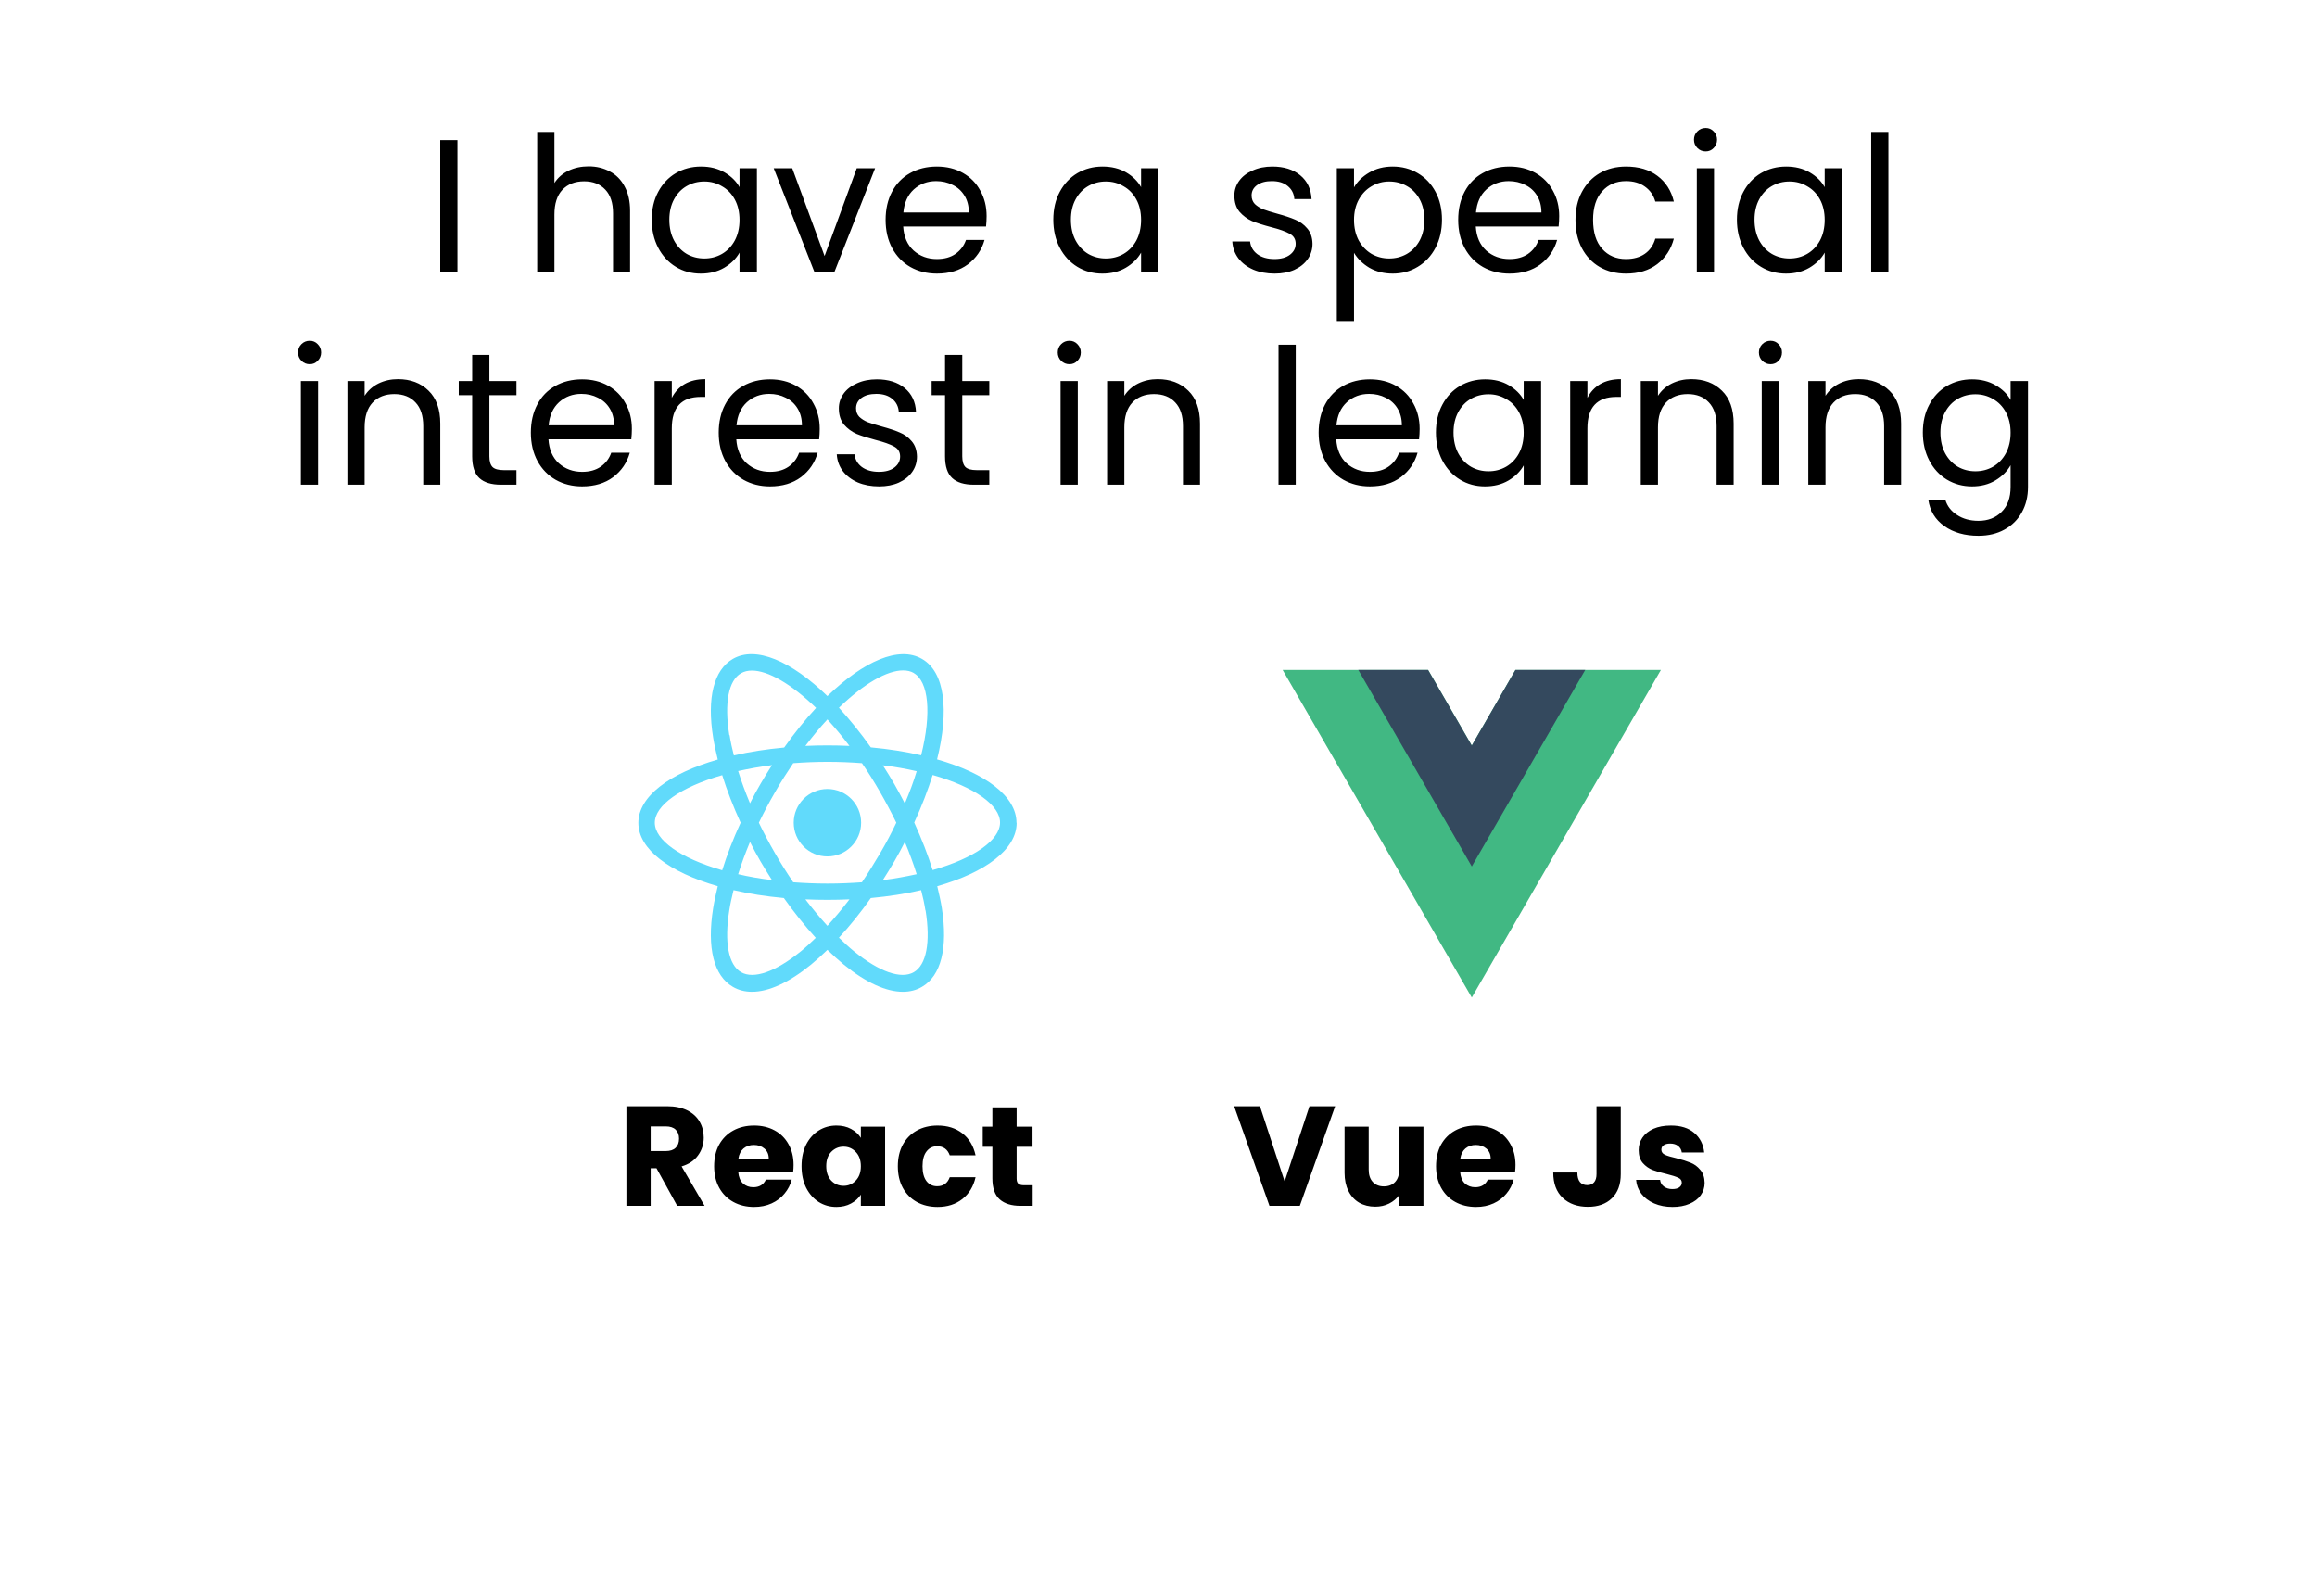 <svg width="196" height="135" viewBox="0 0 196 135" fill="none" xmlns="http://www.w3.org/2000/svg">
<g filter="url(#filter0_d_105102_3276)">
<rect x="4" width="188" height="112" rx="20" fill="white"/>
<path d="M48.823 124.845L39 112H65L55.177 124.845C53.576 126.938 50.424 126.938 48.823 124.845Z" fill="white"/>
</g>
<path d="M38.696 11.848V23H37.24V11.848H38.696ZM49.795 14.072C50.456 14.072 51.054 14.216 51.587 14.504C52.12 14.781 52.536 15.203 52.835 15.768C53.144 16.333 53.299 17.021 53.299 17.832V23H51.859V18.04C51.859 17.165 51.64 16.499 51.203 16.04C50.766 15.571 50.168 15.336 49.411 15.336C48.643 15.336 48.03 15.576 47.571 16.056C47.123 16.536 46.899 17.235 46.899 18.152V23H45.443V11.16H46.899V15.48C47.187 15.032 47.582 14.685 48.083 14.44C48.595 14.195 49.166 14.072 49.795 14.072ZM55.133 18.584C55.133 17.688 55.315 16.904 55.677 16.232C56.04 15.549 56.536 15.021 57.165 14.648C57.805 14.275 58.515 14.088 59.293 14.088C60.061 14.088 60.728 14.253 61.293 14.584C61.859 14.915 62.28 15.331 62.557 15.832V14.232H64.029V23H62.557V21.368C62.269 21.88 61.837 22.307 61.261 22.648C60.696 22.979 60.035 23.144 59.277 23.144C58.499 23.144 57.795 22.952 57.165 22.568C56.536 22.184 56.04 21.645 55.677 20.952C55.315 20.259 55.133 19.469 55.133 18.584ZM62.557 18.6C62.557 17.939 62.424 17.363 62.157 16.872C61.891 16.381 61.528 16.008 61.069 15.752C60.621 15.485 60.125 15.352 59.581 15.352C59.037 15.352 58.541 15.48 58.093 15.736C57.645 15.992 57.288 16.365 57.021 16.856C56.755 17.347 56.621 17.923 56.621 18.584C56.621 19.256 56.755 19.843 57.021 20.344C57.288 20.835 57.645 21.213 58.093 21.48C58.541 21.736 59.037 21.864 59.581 21.864C60.125 21.864 60.621 21.736 61.069 21.48C61.528 21.213 61.891 20.835 62.157 20.344C62.424 19.843 62.557 19.261 62.557 18.6ZM69.754 21.656L72.474 14.232H74.026L70.586 23H68.89L65.45 14.232H67.018L69.754 21.656ZM83.459 18.28C83.459 18.557 83.443 18.851 83.411 19.16H76.403C76.456 20.024 76.749 20.701 77.283 21.192C77.827 21.672 78.483 21.912 79.251 21.912C79.88 21.912 80.403 21.768 80.819 21.48C81.245 21.181 81.544 20.787 81.715 20.296H83.283C83.048 21.139 82.579 21.827 81.875 22.36C81.171 22.883 80.296 23.144 79.251 23.144C78.419 23.144 77.672 22.957 77.011 22.584C76.36 22.211 75.848 21.683 75.475 21C75.101 20.307 74.915 19.507 74.915 18.6C74.915 17.693 75.096 16.899 75.459 16.216C75.821 15.533 76.328 15.011 76.979 14.648C77.64 14.275 78.397 14.088 79.251 14.088C80.083 14.088 80.819 14.269 81.459 14.632C82.099 14.995 82.589 15.496 82.931 16.136C83.283 16.765 83.459 17.48 83.459 18.28ZM81.955 17.976C81.955 17.421 81.832 16.947 81.587 16.552C81.341 16.147 81.005 15.843 80.579 15.64C80.163 15.427 79.699 15.32 79.187 15.32C78.451 15.32 77.821 15.555 77.299 16.024C76.787 16.493 76.493 17.144 76.419 17.976H81.955ZM89.102 18.584C89.102 17.688 89.283 16.904 89.646 16.232C90.009 15.549 90.505 15.021 91.134 14.648C91.774 14.275 92.483 14.088 93.262 14.088C94.03 14.088 94.697 14.253 95.262 14.584C95.827 14.915 96.249 15.331 96.526 15.832V14.232H97.998V23H96.526V21.368C96.238 21.88 95.806 22.307 95.23 22.648C94.665 22.979 94.003 23.144 93.246 23.144C92.467 23.144 91.763 22.952 91.134 22.568C90.505 22.184 90.009 21.645 89.646 20.952C89.283 20.259 89.102 19.469 89.102 18.584ZM96.526 18.6C96.526 17.939 96.393 17.363 96.126 16.872C95.859 16.381 95.497 16.008 95.038 15.752C94.59 15.485 94.094 15.352 93.55 15.352C93.006 15.352 92.51 15.48 92.062 15.736C91.614 15.992 91.257 16.365 90.99 16.856C90.723 17.347 90.59 17.923 90.59 18.584C90.59 19.256 90.723 19.843 90.99 20.344C91.257 20.835 91.614 21.213 92.062 21.48C92.51 21.736 93.006 21.864 93.55 21.864C94.094 21.864 94.59 21.736 95.038 21.48C95.497 21.213 95.859 20.835 96.126 20.344C96.393 19.843 96.526 19.261 96.526 18.6ZM107.828 23.144C107.156 23.144 106.554 23.032 106.02 22.808C105.487 22.573 105.066 22.253 104.756 21.848C104.447 21.432 104.276 20.957 104.244 20.424H105.748C105.791 20.861 105.994 21.219 106.356 21.496C106.73 21.773 107.215 21.912 107.812 21.912C108.367 21.912 108.804 21.789 109.124 21.544C109.444 21.299 109.604 20.989 109.604 20.616C109.604 20.232 109.434 19.949 109.092 19.768C108.751 19.576 108.223 19.389 107.508 19.208C106.858 19.037 106.324 18.867 105.908 18.696C105.503 18.515 105.151 18.253 104.852 17.912C104.564 17.56 104.42 17.101 104.42 16.536C104.42 16.088 104.554 15.677 104.82 15.304C105.087 14.931 105.466 14.637 105.956 14.424C106.447 14.2 107.007 14.088 107.636 14.088C108.607 14.088 109.391 14.333 109.988 14.824C110.586 15.315 110.906 15.987 110.948 16.84H109.492C109.46 16.381 109.274 16.013 108.932 15.736C108.602 15.459 108.154 15.32 107.588 15.32C107.066 15.32 106.65 15.432 106.34 15.656C106.031 15.88 105.876 16.173 105.876 16.536C105.876 16.824 105.967 17.064 106.148 17.256C106.34 17.437 106.575 17.587 106.852 17.704C107.14 17.811 107.535 17.933 108.036 18.072C108.666 18.243 109.178 18.413 109.572 18.584C109.967 18.744 110.303 18.989 110.58 19.32C110.868 19.651 111.018 20.083 111.028 20.616C111.028 21.096 110.895 21.528 110.628 21.912C110.362 22.296 109.983 22.6 109.492 22.824C109.012 23.037 108.458 23.144 107.828 23.144ZM114.54 15.848C114.828 15.347 115.254 14.931 115.82 14.6C116.396 14.259 117.062 14.088 117.82 14.088C118.598 14.088 119.302 14.275 119.932 14.648C120.572 15.021 121.073 15.549 121.436 16.232C121.798 16.904 121.98 17.688 121.98 18.584C121.98 19.469 121.798 20.259 121.436 20.952C121.073 21.645 120.572 22.184 119.932 22.568C119.302 22.952 118.598 23.144 117.82 23.144C117.073 23.144 116.412 22.979 115.836 22.648C115.27 22.307 114.838 21.885 114.54 21.384V27.16H113.084V14.232H114.54V15.848ZM120.492 18.584C120.492 17.923 120.358 17.347 120.092 16.856C119.825 16.365 119.462 15.992 119.004 15.736C118.556 15.48 118.06 15.352 117.516 15.352C116.982 15.352 116.486 15.485 116.028 15.752C115.58 16.008 115.217 16.387 114.94 16.888C114.673 17.379 114.54 17.949 114.54 18.6C114.54 19.261 114.673 19.843 114.94 20.344C115.217 20.835 115.58 21.213 116.028 21.48C116.486 21.736 116.982 21.864 117.516 21.864C118.06 21.864 118.556 21.736 119.004 21.48C119.462 21.213 119.825 20.835 120.092 20.344C120.358 19.843 120.492 19.256 120.492 18.584ZM131.896 18.28C131.896 18.557 131.88 18.851 131.848 19.16H124.84C124.893 20.024 125.187 20.701 125.72 21.192C126.264 21.672 126.92 21.912 127.688 21.912C128.317 21.912 128.84 21.768 129.256 21.48C129.683 21.181 129.981 20.787 130.152 20.296H131.72C131.485 21.139 131.016 21.827 130.312 22.36C129.608 22.883 128.733 23.144 127.688 23.144C126.856 23.144 126.109 22.957 125.448 22.584C124.797 22.211 124.285 21.683 123.912 21C123.539 20.307 123.352 19.507 123.352 18.6C123.352 17.693 123.533 16.899 123.896 16.216C124.259 15.533 124.765 15.011 125.416 14.648C126.077 14.275 126.835 14.088 127.688 14.088C128.52 14.088 129.256 14.269 129.896 14.632C130.536 14.995 131.027 15.496 131.368 16.136C131.72 16.765 131.896 17.48 131.896 18.28ZM130.392 17.976C130.392 17.421 130.269 16.947 130.024 16.552C129.779 16.147 129.443 15.843 129.016 15.64C128.6 15.427 128.136 15.32 127.624 15.32C126.888 15.32 126.259 15.555 125.736 16.024C125.224 16.493 124.931 17.144 124.856 17.976H130.392ZM133.274 18.6C133.274 17.693 133.455 16.904 133.818 16.232C134.181 15.549 134.682 15.021 135.322 14.648C135.973 14.275 136.714 14.088 137.546 14.088C138.623 14.088 139.509 14.349 140.202 14.872C140.906 15.395 141.37 16.12 141.594 17.048H140.026C139.877 16.515 139.583 16.093 139.146 15.784C138.719 15.475 138.186 15.32 137.546 15.32C136.714 15.32 136.042 15.608 135.53 16.184C135.018 16.749 134.762 17.555 134.762 18.6C134.762 19.656 135.018 20.472 135.53 21.048C136.042 21.624 136.714 21.912 137.546 21.912C138.186 21.912 138.719 21.763 139.146 21.464C139.573 21.165 139.866 20.739 140.026 20.184H141.594C141.359 21.08 140.89 21.8 140.186 22.344C139.482 22.877 138.602 23.144 137.546 23.144C136.714 23.144 135.973 22.957 135.322 22.584C134.682 22.211 134.181 21.683 133.818 21C133.455 20.317 133.274 19.517 133.274 18.6ZM144.289 12.808C144.011 12.808 143.777 12.712 143.585 12.52C143.393 12.328 143.297 12.093 143.297 11.816C143.297 11.539 143.393 11.304 143.585 11.112C143.777 10.92 144.011 10.824 144.289 10.824C144.555 10.824 144.779 10.92 144.961 11.112C145.153 11.304 145.249 11.539 145.249 11.816C145.249 12.093 145.153 12.328 144.961 12.52C144.779 12.712 144.555 12.808 144.289 12.808ZM144.993 14.232V23H143.537V14.232H144.993ZM146.93 18.584C146.93 17.688 147.112 16.904 147.474 16.232C147.837 15.549 148.333 15.021 148.962 14.648C149.602 14.275 150.312 14.088 151.09 14.088C151.858 14.088 152.525 14.253 153.09 14.584C153.656 14.915 154.077 15.331 154.354 15.832V14.232H155.826V23H154.354V21.368C154.066 21.88 153.634 22.307 153.058 22.648C152.493 22.979 151.832 23.144 151.074 23.144C150.296 23.144 149.592 22.952 148.962 22.568C148.333 22.184 147.837 21.645 147.474 20.952C147.112 20.259 146.93 19.469 146.93 18.584ZM154.354 18.6C154.354 17.939 154.221 17.363 153.954 16.872C153.688 16.381 153.325 16.008 152.866 15.752C152.418 15.485 151.922 15.352 151.378 15.352C150.834 15.352 150.338 15.48 149.89 15.736C149.442 15.992 149.085 16.365 148.818 16.856C148.552 17.347 148.418 17.923 148.418 18.584C148.418 19.256 148.552 19.843 148.818 20.344C149.085 20.835 149.442 21.213 149.89 21.48C150.338 21.736 150.834 21.864 151.378 21.864C151.922 21.864 152.418 21.736 152.866 21.48C153.325 21.213 153.688 20.835 153.954 20.344C154.221 19.843 154.354 19.261 154.354 18.6ZM159.743 11.16V23H158.287V11.16H159.743ZM26.203 30.808C25.925 30.808 25.691 30.712 25.499 30.52C25.307 30.328 25.211 30.093 25.211 29.816C25.211 29.539 25.307 29.304 25.499 29.112C25.691 28.92 25.925 28.824 26.203 28.824C26.469 28.824 26.693 28.92 26.875 29.112C27.067 29.304 27.163 29.539 27.163 29.816C27.163 30.093 27.067 30.328 26.875 30.52C26.693 30.712 26.469 30.808 26.203 30.808ZM26.907 32.232V41H25.451V32.232H26.907ZM33.66 32.072C34.727 32.072 35.591 32.397 36.252 33.048C36.914 33.688 37.244 34.616 37.244 35.832V41H35.804V36.04C35.804 35.165 35.586 34.499 35.148 34.04C34.711 33.571 34.114 33.336 33.356 33.336C32.588 33.336 31.975 33.576 31.516 34.056C31.068 34.536 30.844 35.235 30.844 36.152V41H29.388V32.232H30.844V33.48C31.132 33.032 31.522 32.685 32.012 32.44C32.514 32.195 33.063 32.072 33.66 32.072ZM41.399 33.432V38.6C41.399 39.027 41.489 39.331 41.671 39.512C41.852 39.683 42.167 39.768 42.615 39.768H43.687V41H42.375C41.564 41 40.956 40.813 40.551 40.44C40.145 40.067 39.943 39.453 39.943 38.6V33.432H38.807V32.232H39.943V30.024H41.399V32.232H43.687V33.432H41.399ZM53.451 36.28C53.451 36.557 53.435 36.851 53.403 37.16H46.395C46.448 38.024 46.741 38.701 47.275 39.192C47.819 39.672 48.475 39.912 49.243 39.912C49.872 39.912 50.395 39.768 50.811 39.48C51.237 39.181 51.536 38.787 51.707 38.296H53.275C53.04 39.139 52.571 39.827 51.867 40.36C51.163 40.883 50.288 41.144 49.243 41.144C48.411 41.144 47.664 40.957 47.003 40.584C46.352 40.211 45.84 39.683 45.467 39C45.093 38.307 44.907 37.507 44.907 36.6C44.907 35.693 45.088 34.899 45.451 34.216C45.813 33.533 46.32 33.011 46.971 32.648C47.632 32.275 48.389 32.088 49.243 32.088C50.075 32.088 50.811 32.269 51.451 32.632C52.091 32.995 52.581 33.496 52.923 34.136C53.275 34.765 53.451 35.48 53.451 36.28ZM51.947 35.976C51.947 35.421 51.824 34.947 51.579 34.552C51.333 34.147 50.997 33.843 50.571 33.64C50.155 33.427 49.691 33.32 49.179 33.32C48.443 33.32 47.813 33.555 47.291 34.024C46.779 34.493 46.485 35.144 46.411 35.976H51.947ZM56.829 33.656C57.085 33.155 57.447 32.765 57.917 32.488C58.397 32.211 58.978 32.072 59.661 32.072V33.576H59.277C57.645 33.576 56.829 34.461 56.829 36.232V41H55.373V32.232H56.829V33.656ZM69.341 36.28C69.341 36.557 69.325 36.851 69.293 37.16H62.285C62.339 38.024 62.632 38.701 63.165 39.192C63.709 39.672 64.365 39.912 65.133 39.912C65.763 39.912 66.285 39.768 66.701 39.48C67.128 39.181 67.427 38.787 67.597 38.296H69.165C68.931 39.139 68.461 39.827 67.757 40.36C67.053 40.883 66.179 41.144 65.133 41.144C64.301 41.144 63.555 40.957 62.893 40.584C62.243 40.211 61.731 39.683 61.357 39C60.984 38.307 60.797 37.507 60.797 36.6C60.797 35.693 60.979 34.899 61.341 34.216C61.704 33.533 62.211 33.011 62.861 32.648C63.523 32.275 64.28 32.088 65.133 32.088C65.965 32.088 66.701 32.269 67.341 32.632C67.981 32.995 68.472 33.496 68.813 34.136C69.165 34.765 69.341 35.48 69.341 36.28ZM67.837 35.976C67.837 35.421 67.715 34.947 67.469 34.552C67.224 34.147 66.888 33.843 66.461 33.64C66.045 33.427 65.581 33.32 65.069 33.32C64.333 33.32 63.704 33.555 63.181 34.024C62.669 34.493 62.376 35.144 62.301 35.976H67.837ZM74.367 41.144C73.695 41.144 73.093 41.032 72.559 40.808C72.026 40.573 71.605 40.253 71.295 39.848C70.986 39.432 70.815 38.957 70.783 38.424H72.287C72.33 38.861 72.533 39.219 72.895 39.496C73.269 39.773 73.754 39.912 74.351 39.912C74.906 39.912 75.343 39.789 75.663 39.544C75.983 39.299 76.143 38.989 76.143 38.616C76.143 38.232 75.973 37.949 75.631 37.768C75.29 37.576 74.762 37.389 74.047 37.208C73.397 37.037 72.863 36.867 72.447 36.696C72.042 36.515 71.69 36.253 71.391 35.912C71.103 35.56 70.959 35.101 70.959 34.536C70.959 34.088 71.093 33.677 71.359 33.304C71.626 32.931 72.005 32.637 72.495 32.424C72.986 32.2 73.546 32.088 74.175 32.088C75.146 32.088 75.93 32.333 76.527 32.824C77.125 33.315 77.445 33.987 77.487 34.84H76.031C75.999 34.381 75.813 34.013 75.471 33.736C75.141 33.459 74.693 33.32 74.127 33.32C73.605 33.32 73.189 33.432 72.879 33.656C72.57 33.88 72.415 34.173 72.415 34.536C72.415 34.824 72.506 35.064 72.687 35.256C72.879 35.437 73.114 35.587 73.391 35.704C73.679 35.811 74.074 35.933 74.575 36.072C75.205 36.243 75.717 36.413 76.111 36.584C76.506 36.744 76.842 36.989 77.119 37.32C77.407 37.651 77.557 38.083 77.567 38.616C77.567 39.096 77.434 39.528 77.167 39.912C76.901 40.296 76.522 40.6 76.031 40.824C75.551 41.037 74.997 41.144 74.367 41.144ZM81.399 33.432V38.6C81.399 39.027 81.489 39.331 81.671 39.512C81.852 39.683 82.167 39.768 82.615 39.768H83.687V41H82.375C81.564 41 80.956 40.813 80.551 40.44C80.145 40.067 79.943 39.453 79.943 38.6V33.432H78.807V32.232H79.943V30.024H81.399V32.232H83.687V33.432H81.399ZM90.468 30.808C90.191 30.808 89.956 30.712 89.764 30.52C89.572 30.328 89.476 30.093 89.476 29.816C89.476 29.539 89.572 29.304 89.764 29.112C89.956 28.92 90.191 28.824 90.468 28.824C90.735 28.824 90.959 28.92 91.14 29.112C91.332 29.304 91.428 29.539 91.428 29.816C91.428 30.093 91.332 30.328 91.14 30.52C90.959 30.712 90.735 30.808 90.468 30.808ZM91.172 32.232V41H89.716V32.232H91.172ZM97.926 32.072C98.993 32.072 99.856 32.397 100.518 33.048C101.179 33.688 101.51 34.616 101.51 35.832V41H100.07V36.04C100.07 35.165 99.851 34.499 99.414 34.04C98.977 33.571 98.379 33.336 97.622 33.336C96.854 33.336 96.24 33.576 95.782 34.056C95.334 34.536 95.11 35.235 95.11 36.152V41H93.654V32.232H95.11V33.48C95.398 33.032 95.787 32.685 96.278 32.44C96.779 32.195 97.329 32.072 97.926 32.072ZM109.61 29.16V41H108.154V29.16H109.61ZM120.091 36.28C120.091 36.557 120.075 36.851 120.043 37.16H113.035C113.089 38.024 113.382 38.701 113.915 39.192C114.459 39.672 115.115 39.912 115.883 39.912C116.513 39.912 117.035 39.768 117.451 39.48C117.878 39.181 118.177 38.787 118.347 38.296H119.915C119.681 39.139 119.211 39.827 118.507 40.36C117.803 40.883 116.929 41.144 115.883 41.144C115.051 41.144 114.305 40.957 113.643 40.584C112.993 40.211 112.481 39.683 112.107 39C111.734 38.307 111.547 37.507 111.547 36.6C111.547 35.693 111.729 34.899 112.091 34.216C112.454 33.533 112.961 33.011 113.611 32.648C114.273 32.275 115.03 32.088 115.883 32.088C116.715 32.088 117.451 32.269 118.091 32.632C118.731 32.995 119.222 33.496 119.563 34.136C119.915 34.765 120.091 35.48 120.091 36.28ZM118.587 35.976C118.587 35.421 118.465 34.947 118.219 34.552C117.974 34.147 117.638 33.843 117.211 33.64C116.795 33.427 116.331 33.32 115.819 33.32C115.083 33.32 114.454 33.555 113.931 34.024C113.419 34.493 113.126 35.144 113.051 35.976H118.587ZM121.469 36.584C121.469 35.688 121.651 34.904 122.013 34.232C122.376 33.549 122.872 33.021 123.501 32.648C124.141 32.275 124.851 32.088 125.629 32.088C126.397 32.088 127.064 32.253 127.629 32.584C128.195 32.915 128.616 33.331 128.893 33.832V32.232H130.365V41H128.893V39.368C128.605 39.88 128.173 40.307 127.597 40.648C127.032 40.979 126.371 41.144 125.613 41.144C124.835 41.144 124.131 40.952 123.501 40.568C122.872 40.184 122.376 39.645 122.013 38.952C121.651 38.259 121.469 37.469 121.469 36.584ZM128.893 36.6C128.893 35.939 128.76 35.363 128.493 34.872C128.227 34.381 127.864 34.008 127.405 33.752C126.957 33.485 126.461 33.352 125.917 33.352C125.373 33.352 124.877 33.48 124.429 33.736C123.981 33.992 123.624 34.365 123.357 34.856C123.091 35.347 122.957 35.923 122.957 36.584C122.957 37.256 123.091 37.843 123.357 38.344C123.624 38.835 123.981 39.213 124.429 39.48C124.877 39.736 125.373 39.864 125.917 39.864C126.461 39.864 126.957 39.736 127.405 39.48C127.864 39.213 128.227 38.835 128.493 38.344C128.76 37.843 128.893 37.261 128.893 36.6ZM134.282 33.656C134.538 33.155 134.9 32.765 135.37 32.488C135.85 32.211 136.431 32.072 137.114 32.072V33.576H136.73C135.098 33.576 134.282 34.461 134.282 36.232V41H132.826V32.232H134.282V33.656ZM143.067 32.072C144.133 32.072 144.997 32.397 145.659 33.048C146.32 33.688 146.651 34.616 146.651 35.832V41H145.211V36.04C145.211 35.165 144.992 34.499 144.555 34.04C144.117 33.571 143.52 33.336 142.763 33.336C141.995 33.336 141.381 33.576 140.923 34.056C140.475 34.536 140.251 35.235 140.251 36.152V41H138.795V32.232H140.251V33.48C140.539 33.032 140.928 32.685 141.419 32.44C141.92 32.195 142.469 32.072 143.067 32.072ZM149.781 30.808C149.504 30.808 149.269 30.712 149.077 30.52C148.885 30.328 148.789 30.093 148.789 29.816C148.789 29.539 148.885 29.304 149.077 29.112C149.269 28.92 149.504 28.824 149.781 28.824C150.048 28.824 150.272 28.92 150.453 29.112C150.645 29.304 150.741 29.539 150.741 29.816C150.741 30.093 150.645 30.328 150.453 30.52C150.272 30.712 150.048 30.808 149.781 30.808ZM150.485 32.232V41H149.029V32.232H150.485ZM157.238 32.072C158.305 32.072 159.169 32.397 159.83 33.048C160.492 33.688 160.822 34.616 160.822 35.832V41H159.382V36.04C159.382 35.165 159.164 34.499 158.726 34.04C158.289 33.571 157.692 33.336 156.934 33.336C156.166 33.336 155.553 33.576 155.094 34.056C154.646 34.536 154.422 35.235 154.422 36.152V41H152.966V32.232H154.422V33.48C154.71 33.032 155.1 32.685 155.59 32.44C156.092 32.195 156.641 32.072 157.238 32.072ZM166.817 32.088C167.574 32.088 168.235 32.253 168.801 32.584C169.377 32.915 169.803 33.331 170.081 33.832V32.232H171.553V41.192C171.553 41.992 171.382 42.701 171.041 43.32C170.699 43.949 170.209 44.44 169.569 44.792C168.939 45.144 168.203 45.32 167.361 45.32C166.209 45.32 165.249 45.048 164.481 44.504C163.713 43.96 163.259 43.219 163.121 42.28H164.561C164.721 42.813 165.051 43.24 165.553 43.56C166.054 43.891 166.657 44.056 167.361 44.056C168.161 44.056 168.811 43.805 169.313 43.304C169.825 42.803 170.081 42.099 170.081 41.192V39.352C169.793 39.864 169.366 40.291 168.801 40.632C168.235 40.973 167.574 41.144 166.817 41.144C166.038 41.144 165.329 40.952 164.689 40.568C164.059 40.184 163.563 39.645 163.201 38.952C162.838 38.259 162.657 37.469 162.657 36.584C162.657 35.688 162.838 34.904 163.201 34.232C163.563 33.549 164.059 33.021 164.689 32.648C165.329 32.275 166.038 32.088 166.817 32.088ZM170.081 36.6C170.081 35.939 169.947 35.363 169.681 34.872C169.414 34.381 169.051 34.008 168.593 33.752C168.145 33.485 167.649 33.352 167.105 33.352C166.561 33.352 166.065 33.48 165.617 33.736C165.169 33.992 164.811 34.365 164.545 34.856C164.278 35.347 164.145 35.923 164.145 36.584C164.145 37.256 164.278 37.843 164.545 38.344C164.811 38.835 165.169 39.213 165.617 39.48C166.065 39.736 166.561 39.864 167.105 39.864C167.649 39.864 168.145 39.736 168.593 39.48C169.051 39.213 169.414 38.835 169.681 38.344C169.947 37.843 170.081 37.261 170.081 36.6Z" fill="black"/>
<path d="M69.993 72.444C71.567 72.444 72.844 71.167 72.844 69.592C72.844 68.017 71.567 66.74 69.993 66.74C68.418 66.74 67.142 68.017 67.142 69.592C67.142 71.167 68.418 72.444 69.993 72.444Z" fill="#61DAFB"/>
<path d="M85.986 69.592C85.986 67.352 83.358 65.404 79.269 64.236C80.298 60.103 79.936 56.848 77.99 55.735C76.043 54.608 73.053 55.929 69.993 58.879C66.933 55.916 63.944 54.608 61.996 55.735C60.383 56.667 59.785 59.032 60.328 62.399C60.425 62.997 60.564 63.609 60.717 64.249C56.628 65.418 54 67.366 54 69.606C54 71.846 56.628 73.78 60.717 74.963C60.564 75.589 60.425 76.215 60.328 76.813C59.785 80.18 60.383 82.545 61.996 83.477C62.469 83.756 63.012 83.895 63.61 83.895C65.028 83.895 66.739 83.116 68.602 81.599C69.061 81.223 69.534 80.792 69.993 80.347C70.452 80.792 70.925 81.223 71.384 81.599C73.247 83.116 74.958 83.895 76.376 83.895C76.974 83.895 77.517 83.756 77.99 83.477C79.603 82.545 80.201 80.18 79.672 76.813C79.575 76.215 79.436 75.603 79.283 74.963C83.372 73.794 86 71.846 86 69.606L85.986 69.592ZM77.294 56.931C78.546 57.655 78.824 60.298 77.92 63.888C76.613 63.582 75.18 63.359 73.665 63.22C72.788 61.982 71.871 60.855 70.966 59.867C73.08 57.822 75.041 56.709 76.39 56.709C76.738 56.709 77.044 56.778 77.308 56.931H77.294ZM74.457 72.166C73.957 73.015 73.442 73.85 72.913 74.629C71.982 74.698 71.008 74.74 70.007 74.74C69.006 74.74 68.032 74.698 67.1 74.629C66.572 73.85 66.043 73.015 65.557 72.166C65.056 71.303 64.611 70.455 64.194 69.592C64.611 68.73 65.056 67.881 65.557 67.018C66.057 66.142 66.586 65.321 67.1 64.556C68.032 64.486 69.006 64.444 70.007 64.444C71.008 64.444 71.982 64.486 72.913 64.556C73.442 65.321 73.957 66.142 74.457 67.018C74.944 67.867 75.403 68.73 75.82 69.592C75.417 70.441 74.972 71.29 74.457 72.166ZM76.543 71.22C76.933 72.152 77.266 73.056 77.544 73.947C76.654 74.142 75.695 74.323 74.68 74.448C75.013 73.933 75.333 73.404 75.653 72.862C75.973 72.319 76.265 71.763 76.543 71.22ZM69.993 78.316C69.367 77.634 68.741 76.882 68.129 76.076C68.741 76.103 69.353 76.117 69.993 76.117C70.633 76.117 71.245 76.103 71.857 76.076C71.245 76.882 70.619 77.62 69.993 78.316ZM65.306 74.448C64.291 74.323 63.332 74.156 62.441 73.947C62.72 73.056 63.053 72.152 63.443 71.22C63.721 71.763 64.013 72.319 64.333 72.862C64.653 73.404 64.973 73.933 65.306 74.448ZM63.443 67.95C63.053 67.018 62.72 66.114 62.441 65.223C63.332 65.029 64.291 64.848 65.306 64.722C64.973 65.237 64.653 65.766 64.333 66.309C64.013 66.851 63.721 67.394 63.443 67.95ZM69.993 60.855C70.605 61.523 71.231 62.274 71.857 63.095C71.245 63.067 70.633 63.053 69.993 63.053C69.353 63.053 68.741 63.067 68.129 63.095C68.755 62.274 69.367 61.523 69.993 60.855ZM75.653 66.323C75.333 65.78 75.013 65.251 74.68 64.736C75.695 64.862 76.654 65.029 77.544 65.237C77.28 66.114 76.947 67.018 76.543 67.964C76.265 67.422 75.959 66.865 75.653 66.323ZM61.691 62.176C61.26 59.463 61.621 57.557 62.692 56.945C62.956 56.792 63.262 56.722 63.61 56.722C64.959 56.722 66.92 57.836 69.034 59.881C68.116 60.869 67.212 61.996 66.335 63.234C64.82 63.373 63.387 63.596 62.08 63.902C61.927 63.317 61.802 62.733 61.718 62.19L61.691 62.176ZM55.391 69.592C55.391 68.145 57.532 66.587 61.093 65.571C61.496 66.865 62.024 68.215 62.65 69.592C62.024 70.956 61.496 72.305 61.093 73.613C57.546 72.597 55.391 71.053 55.391 69.592ZM67.726 80.486C65.598 82.211 63.763 82.851 62.692 82.239C61.621 81.627 61.26 79.707 61.691 77.008C61.774 76.451 61.913 75.881 62.052 75.296C63.359 75.603 64.792 75.825 66.308 75.964C67.184 77.189 68.088 78.329 69.006 79.331C68.575 79.749 68.143 80.152 67.712 80.5L67.726 80.486ZM78.296 77.008C78.727 79.721 78.365 81.627 77.294 82.239C76.223 82.851 74.388 82.211 72.26 80.486C71.829 80.138 71.398 79.735 70.966 79.317C71.898 78.316 72.802 77.189 73.665 75.964C75.18 75.825 76.613 75.603 77.92 75.296C78.073 75.881 78.198 76.465 78.282 77.008H78.296ZM78.894 73.599C78.49 72.305 77.962 70.956 77.336 69.578C77.976 68.187 78.49 66.837 78.894 65.557C82.454 66.573 84.595 68.117 84.595 69.578C84.595 71.039 82.454 72.583 78.894 73.599Z" fill="#61DAFB"/>
<path d="M57.286 102L55.534 98.82H55.042V102H52.99V93.576H56.434C57.098 93.576 57.662 93.692 58.126 93.924C58.598 94.156 58.95 94.476 59.182 94.884C59.414 95.284 59.53 95.732 59.53 96.228C59.53 96.788 59.37 97.288 59.05 97.728C58.738 98.168 58.274 98.48 57.658 98.664L59.602 102H57.286ZM55.042 97.368H56.314C56.69 97.368 56.97 97.276 57.154 97.092C57.346 96.908 57.442 96.648 57.442 96.312C57.442 95.992 57.346 95.74 57.154 95.556C56.97 95.372 56.69 95.28 56.314 95.28H55.042V97.368ZM67.13 98.544C67.13 98.736 67.118 98.936 67.094 99.144H62.45C62.482 99.56 62.614 99.88 62.846 100.104C63.086 100.32 63.378 100.428 63.722 100.428C64.234 100.428 64.59 100.212 64.79 99.78H66.974C66.862 100.22 66.658 100.616 66.362 100.968C66.074 101.32 65.71 101.596 65.27 101.796C64.83 101.996 64.338 102.096 63.794 102.096C63.138 102.096 62.554 101.956 62.042 101.676C61.53 101.396 61.13 100.996 60.842 100.476C60.554 99.956 60.41 99.348 60.41 98.652C60.41 97.956 60.55 97.348 60.83 96.828C61.118 96.308 61.518 95.908 62.03 95.628C62.542 95.348 63.13 95.208 63.794 95.208C64.442 95.208 65.018 95.344 65.522 95.616C66.026 95.888 66.418 96.276 66.698 96.78C66.986 97.284 67.13 97.872 67.13 98.544ZM65.03 98.004C65.03 97.652 64.91 97.372 64.67 97.164C64.43 96.956 64.13 96.852 63.77 96.852C63.426 96.852 63.134 96.952 62.894 97.152C62.662 97.352 62.518 97.636 62.462 98.004H65.03ZM67.805 98.64C67.805 97.952 67.933 97.348 68.189 96.828C68.453 96.308 68.809 95.908 69.257 95.628C69.705 95.348 70.205 95.208 70.757 95.208C71.229 95.208 71.641 95.304 71.993 95.496C72.353 95.688 72.629 95.94 72.821 96.252V95.304H74.873V102H72.821V101.052C72.621 101.364 72.341 101.616 71.981 101.808C71.629 102 71.217 102.096 70.745 102.096C70.201 102.096 69.705 101.956 69.257 101.676C68.809 101.388 68.453 100.984 68.189 100.464C67.933 99.936 67.805 99.328 67.805 98.64ZM72.821 98.652C72.821 98.14 72.677 97.736 72.389 97.44C72.109 97.144 71.765 96.996 71.357 96.996C70.949 96.996 70.601 97.144 70.313 97.44C70.033 97.728 69.893 98.128 69.893 98.64C69.893 99.152 70.033 99.56 70.313 99.864C70.601 100.16 70.949 100.308 71.357 100.308C71.765 100.308 72.109 100.16 72.389 99.864C72.677 99.568 72.821 99.164 72.821 98.652ZM75.949 98.652C75.949 97.956 76.089 97.348 76.369 96.828C76.657 96.308 77.053 95.908 77.557 95.628C78.069 95.348 78.653 95.208 79.309 95.208C80.149 95.208 80.849 95.428 81.409 95.868C81.977 96.308 82.349 96.928 82.525 97.728H80.341C80.157 97.216 79.801 96.96 79.273 96.96C78.897 96.96 78.597 97.108 78.373 97.404C78.149 97.692 78.037 98.108 78.037 98.652C78.037 99.196 78.149 99.616 78.373 99.912C78.597 100.2 78.897 100.344 79.273 100.344C79.801 100.344 80.157 100.088 80.341 99.576H82.525C82.349 100.36 81.977 100.976 81.409 101.424C80.841 101.872 80.141 102.096 79.309 102.096C78.653 102.096 78.069 101.956 77.557 101.676C77.053 101.396 76.657 100.996 76.369 100.476C76.089 99.956 75.949 99.348 75.949 98.652ZM87.355 100.26V102H86.311C85.567 102 84.987 101.82 84.571 101.46C84.155 101.092 83.947 100.496 83.947 99.672V97.008H83.131V95.304H83.947V93.672H85.999V95.304H87.343V97.008H85.999V99.696C85.999 99.896 86.047 100.04 86.143 100.128C86.239 100.216 86.399 100.26 86.623 100.26H87.355Z" fill="black"/>
<g clip-path="url(#clip0_105102_3276)">
<path d="M128.195 56.667L124.501 63.067L120.805 56.667H108.5L124.501 84.38L140.5 56.667H128.195Z" fill="#41B883"/>
<path d="M128.195 56.667L124.501 63.067L120.805 56.667H114.9L124.501 73.294L134.1 56.667H128.195Z" fill="#34495E"/>
</g>
<path d="M112.943 93.576L109.955 102H107.387L104.399 93.576H106.583L108.671 99.936L110.771 93.576H112.943ZM120.413 95.304V102H118.361V101.088C118.153 101.384 117.869 101.624 117.509 101.808C117.157 101.984 116.765 102.072 116.333 102.072C115.821 102.072 115.369 101.96 114.977 101.736C114.585 101.504 114.281 101.172 114.065 100.74C113.849 100.308 113.741 99.8 113.741 99.216V95.304H115.781V98.94C115.781 99.388 115.897 99.736 116.129 99.984C116.361 100.232 116.673 100.356 117.065 100.356C117.465 100.356 117.781 100.232 118.013 99.984C118.245 99.736 118.361 99.388 118.361 98.94V95.304H120.413ZM128.199 98.544C128.199 98.736 128.187 98.936 128.163 99.144H123.519C123.551 99.56 123.683 99.88 123.915 100.104C124.155 100.32 124.447 100.428 124.791 100.428C125.303 100.428 125.659 100.212 125.859 99.78H128.043C127.931 100.22 127.727 100.616 127.431 100.968C127.143 101.32 126.779 101.596 126.339 101.796C125.899 101.996 125.407 102.096 124.863 102.096C124.207 102.096 123.623 101.956 123.111 101.676C122.599 101.396 122.199 100.996 121.911 100.476C121.623 99.956 121.479 99.348 121.479 98.652C121.479 97.956 121.619 97.348 121.899 96.828C122.187 96.308 122.587 95.908 123.099 95.628C123.611 95.348 124.199 95.208 124.863 95.208C125.511 95.208 126.087 95.344 126.591 95.616C127.095 95.888 127.487 96.276 127.767 96.78C128.055 97.284 128.199 97.872 128.199 98.544ZM126.099 98.004C126.099 97.652 125.979 97.372 125.739 97.164C125.499 96.956 125.199 96.852 124.839 96.852C124.495 96.852 124.203 96.952 123.963 97.152C123.731 97.352 123.587 97.636 123.531 98.004H126.099ZM137.104 93.576V99.312C137.104 100.2 136.852 100.884 136.348 101.364C135.852 101.844 135.18 102.084 134.332 102.084C133.444 102.084 132.732 101.832 132.196 101.328C131.66 100.824 131.392 100.108 131.392 99.18H133.432C133.432 99.532 133.504 99.8 133.648 99.984C133.792 100.16 134 100.248 134.272 100.248C134.52 100.248 134.712 100.168 134.848 100.008C134.984 99.848 135.052 99.616 135.052 99.312V93.576H137.104ZM141.486 102.096C140.902 102.096 140.382 101.996 139.926 101.796C139.47 101.596 139.11 101.324 138.846 100.98C138.582 100.628 138.434 100.236 138.402 99.804H140.43C140.454 100.036 140.562 100.224 140.754 100.368C140.946 100.512 141.182 100.584 141.462 100.584C141.718 100.584 141.914 100.536 142.05 100.44C142.194 100.336 142.266 100.204 142.266 100.044C142.266 99.852 142.166 99.712 141.966 99.624C141.766 99.528 141.442 99.424 140.994 99.312C140.514 99.2 140.114 99.084 139.794 98.964C139.474 98.836 139.198 98.64 138.966 98.376C138.734 98.104 138.618 97.74 138.618 97.284C138.618 96.9 138.722 96.552 138.93 96.24C139.146 95.92 139.458 95.668 139.866 95.484C140.282 95.3 140.774 95.208 141.342 95.208C142.182 95.208 142.842 95.416 143.322 95.832C143.81 96.248 144.09 96.8 144.162 97.488H142.266C142.234 97.256 142.13 97.072 141.954 96.936C141.786 96.8 141.562 96.732 141.282 96.732C141.042 96.732 140.858 96.78 140.73 96.876C140.602 96.964 140.538 97.088 140.538 97.248C140.538 97.44 140.638 97.584 140.838 97.68C141.046 97.776 141.366 97.872 141.798 97.968C142.294 98.096 142.698 98.224 143.01 98.352C143.322 98.472 143.594 98.672 143.826 98.952C144.066 99.224 144.19 99.592 144.198 100.056C144.198 100.448 144.086 100.8 143.862 101.112C143.646 101.416 143.33 101.656 142.914 101.832C142.506 102.008 142.03 102.096 141.486 102.096Z" fill="black"/>
<defs>
<filter id="filter0_d_105102_3276" x="0" y="0" width="196" height="134.415" filterUnits="userSpaceOnUse" color-interpolation-filters="sRGB">
<feFlood flood-opacity="0" result="BackgroundImageFix"/>
<feColorMatrix in="SourceAlpha" type="matrix" values="0 0 0 0 0 0 0 0 0 0 0 0 0 0 0 0 0 0 127 0" result="hardAlpha"/>
<feOffset dy="4"/>
<feGaussianBlur stdDeviation="2"/>
<feComposite in2="hardAlpha" operator="out"/>
<feColorMatrix type="matrix" values="0 0 0 0 0 0 0 0 0 0 0 0 0 0 0 0 0 0 0.25 0"/>
<feBlend mode="normal" in2="BackgroundImageFix" result="effect1_dropShadow_105102_3276"/>
<feBlend mode="normal" in="SourceGraphic" in2="effect1_dropShadow_105102_3276" result="shape"/>
</filter>
<clipPath id="clip0_105102_3276">
<rect width="32" height="32" fill="white" transform="translate(108.5 54)"/>
</clipPath>
</defs>
</svg>
